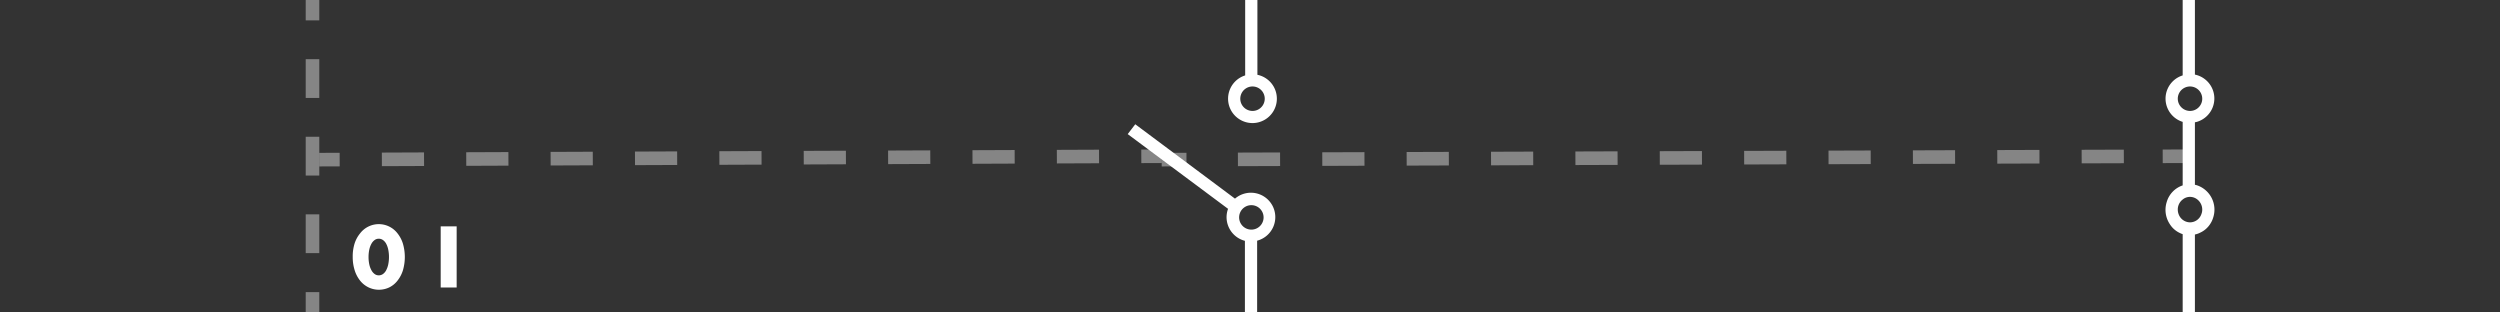 <svg id="Layer_1" data-name="Layer 1" xmlns="http://www.w3.org/2000/svg" viewBox="0 0 368 46"><rect x="0" y="0" width="368" height="46" fill="#333333" stroke="none"/><defs><style>.cls-1{opacity:0.4;}.cls-2,.cls-3,.cls-5{fill:none;stroke:#fff;stroke-miterlimit:10;stroke-width:2px;}.cls-3{stroke-dasharray:6.21 6.21;}.cls-4{fill:#fff;}.cls-5{stroke-dasharray:5.71 5.71;}</style></defs><title>blockIconTemplates</title><g class="cls-1"><line class="cls-2" x1="47" y1="23.5" x2="50" y2="23.49"/><line class="cls-3" x1="56.21" y1="23.46" x2="164.89" y2="23.02"/><line class="cls-2" x1="168" y1="23.01" x2="171" y2="23"/></g><path class="cls-4" d="M167.11,18.29,166,19.74l14.77,11a3.56,3.56,0,0,0-.22,1.23,3.6,3.6,0,0,0,2.7,3.48V46h1.8V35.43a3.59,3.59,0,1,0-3.26-6.19ZM186,32a1.8,1.8,0,1,1-1.8-1.8A1.8,1.8,0,0,1,186,32Z"/><path class="cls-4" d="M183.29,11.1a3.59,3.59,0,1,0,1.8-.09V0h-1.8Zm2.88,3.43a1.8,1.8,0,1,1-1.8-1.8,1.8,1.8,0,0,1,1.8,1.8Z"/><path class="cls-4" d="M323.44,27.29a2.25,2.25,0,0,0-.35-.09V18a2.2,2.2,0,0,0,.35-.08,3.59,3.59,0,0,0-.35-6.94V0h-1.8V11.1a3.58,3.58,0,0,0,0,6.84v9.35a3.65,3.65,0,0,0-2.35,2.45A3.81,3.81,0,0,0,319.4,33a3.46,3.46,0,0,0,1.48,1.3,3,3,0,0,0,.41.17V46h1.8V34.52a2.93,2.93,0,0,0,.77-.27A3.44,3.44,0,0,0,325.32,33a3.54,3.54,0,0,0,.47-1A3.78,3.78,0,0,0,323.44,27.29Zm-2.87-12.76a1.8,1.8,0,1,1,1.8,1.8A1.81,1.81,0,0,1,320.57,14.53Zm1.8,18.2a1.81,1.81,0,0,1-1.69-1.24,1.9,1.9,0,0,1-.11-.63,1.84,1.84,0,0,1,.72-1.49,1.68,1.68,0,0,1,1.08-.39,1.73,1.73,0,0,1,.72.16,1.89,1.89,0,0,1,1.08,1.72,1.73,1.73,0,0,1-.12.64A1.78,1.78,0,0,1,322.37,32.73Z"/><g class="cls-1"><line class="cls-2" x1="46" x2="46" y2="3"/><line class="cls-5" x1="46" y1="8.71" x2="46" y2="40.14"/><line class="cls-2" x1="46" y1="43" x2="46" y2="46"/></g><path class="cls-4" d="M51.92,37.83a6.42,6.42,0,0,1,.28-2,4.53,4.53,0,0,1,.8-1.47,3.47,3.47,0,0,1,5.52,0,4.6,4.6,0,0,1,.79,1.51,7,7,0,0,1,0,3.92,4.67,4.67,0,0,1-.79,1.51,3.47,3.47,0,0,1-1.21,1,3.53,3.53,0,0,1-4.31-1,4.59,4.59,0,0,1-.79-1.51A6.42,6.42,0,0,1,51.92,37.83Zm2.33,0a5.12,5.12,0,0,0,.11,1.09,3.19,3.19,0,0,0,.31.85,1.64,1.64,0,0,0,.47.56,1,1,0,0,0,.62.2,1.05,1.05,0,0,0,.62-.2,1.57,1.57,0,0,0,.47-.56,3.34,3.34,0,0,0,.3-.85,5.55,5.55,0,0,0,0-2.18,3.23,3.23,0,0,0-.3-.85,1.58,1.58,0,0,0-.47-.55,1.05,1.05,0,0,0-.62-.2,1,1,0,0,0-.62.2,1.66,1.66,0,0,0-.47.55,3.1,3.1,0,0,0-.31.85A5.14,5.14,0,0,0,54.25,37.83Z"/><path class="cls-4" d="M67.22,33.32v9H64.87v-9Z"/><g class="cls-1"><line class="cls-2" x1="171" y1="23.5" x2="174.65" y2="23.49"/><line class="cls-3" x1="182.22" y1="23.46" x2="314.56" y2="23.02"/><line class="cls-2" x1="318.35" y1="23.01" x2="322" y2="23"/></g></svg>